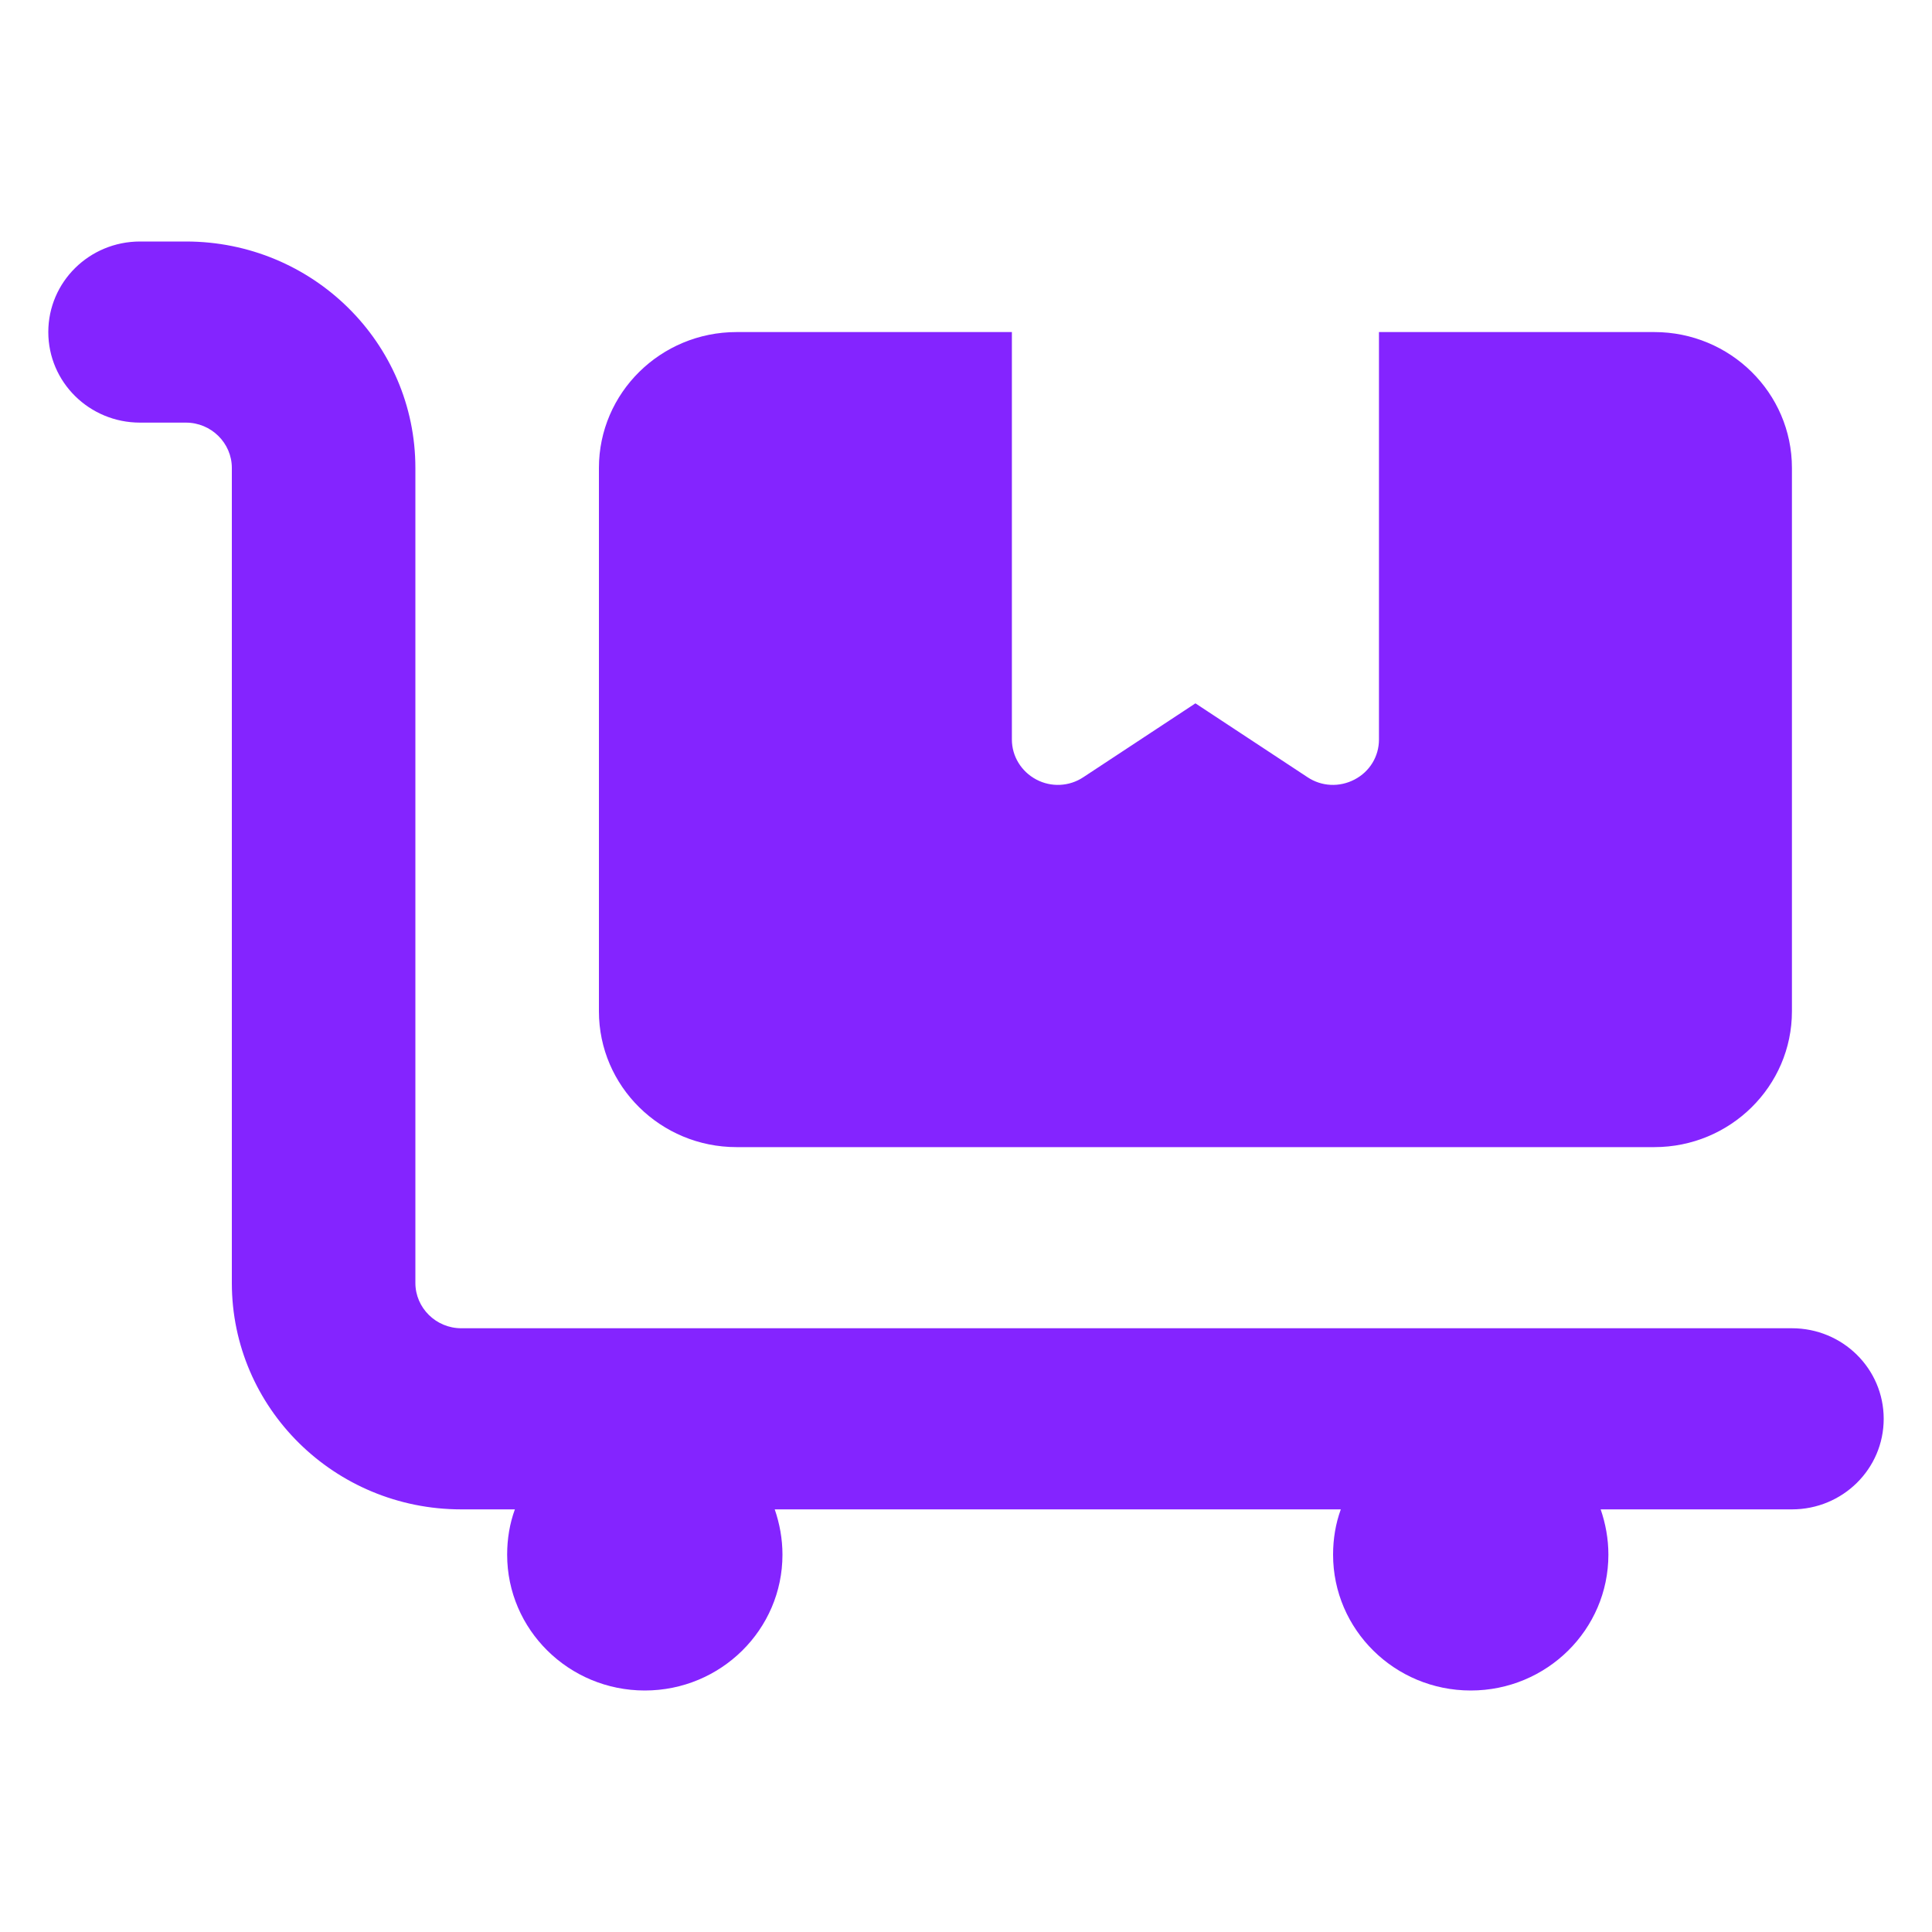 <svg width="40" height="40" viewBox="0 0 40 40" fill="none" xmlns="http://www.w3.org/2000/svg">
<g clip-path="url(#clip0_260_761)">
<path d="M2.9 5C1.849 5 1 5.838 1 6.875C1 7.912 1.849 8.75 2.9 8.75H3.85C4.372 8.75 4.8 9.172 4.8 9.688V26.562C4.8 29.152 6.926 31.25 9.55 31.25H10.66C10.553 31.543 10.5 31.859 10.5 32.188C10.5 33.74 11.777 35 13.35 35C14.923 35 16.2 33.74 16.2 32.188C16.2 31.859 16.141 31.543 16.04 31.25H27.76C27.653 31.543 27.6 31.859 27.6 32.188C27.6 33.74 28.877 35 30.45 35C32.023 35 33.3 33.74 33.3 32.188C33.3 31.859 33.241 31.543 33.14 31.25H37.1C38.151 31.25 39 30.412 39 29.375C39 28.338 38.151 27.5 37.1 27.5H9.55C9.027 27.5 8.6 27.078 8.6 26.562V9.688C8.6 7.098 6.474 5 3.85 5H2.9ZM12.4 9.688V20.938C12.4 22.49 13.677 23.75 15.25 23.75H34.25C35.823 23.75 37.1 22.49 37.1 20.938V9.688C37.1 8.135 35.823 6.875 34.25 6.875H28.55V15.312C28.55 15.658 28.36 15.975 28.045 16.139C27.731 16.303 27.363 16.285 27.072 16.092L24.75 14.562L22.428 16.092C22.137 16.285 21.763 16.303 21.455 16.139C21.146 15.975 20.95 15.658 20.95 15.312V6.875H15.25C13.677 6.875 12.4 8.135 12.4 9.688Z" fill="#8424FF"/>
</g>
<defs>
<clipPath id="clip0_260_761">
<rect width="38" height="30" fill="white" transform="translate(1 5)"/>
</clipPath>
</defs>
</svg>
